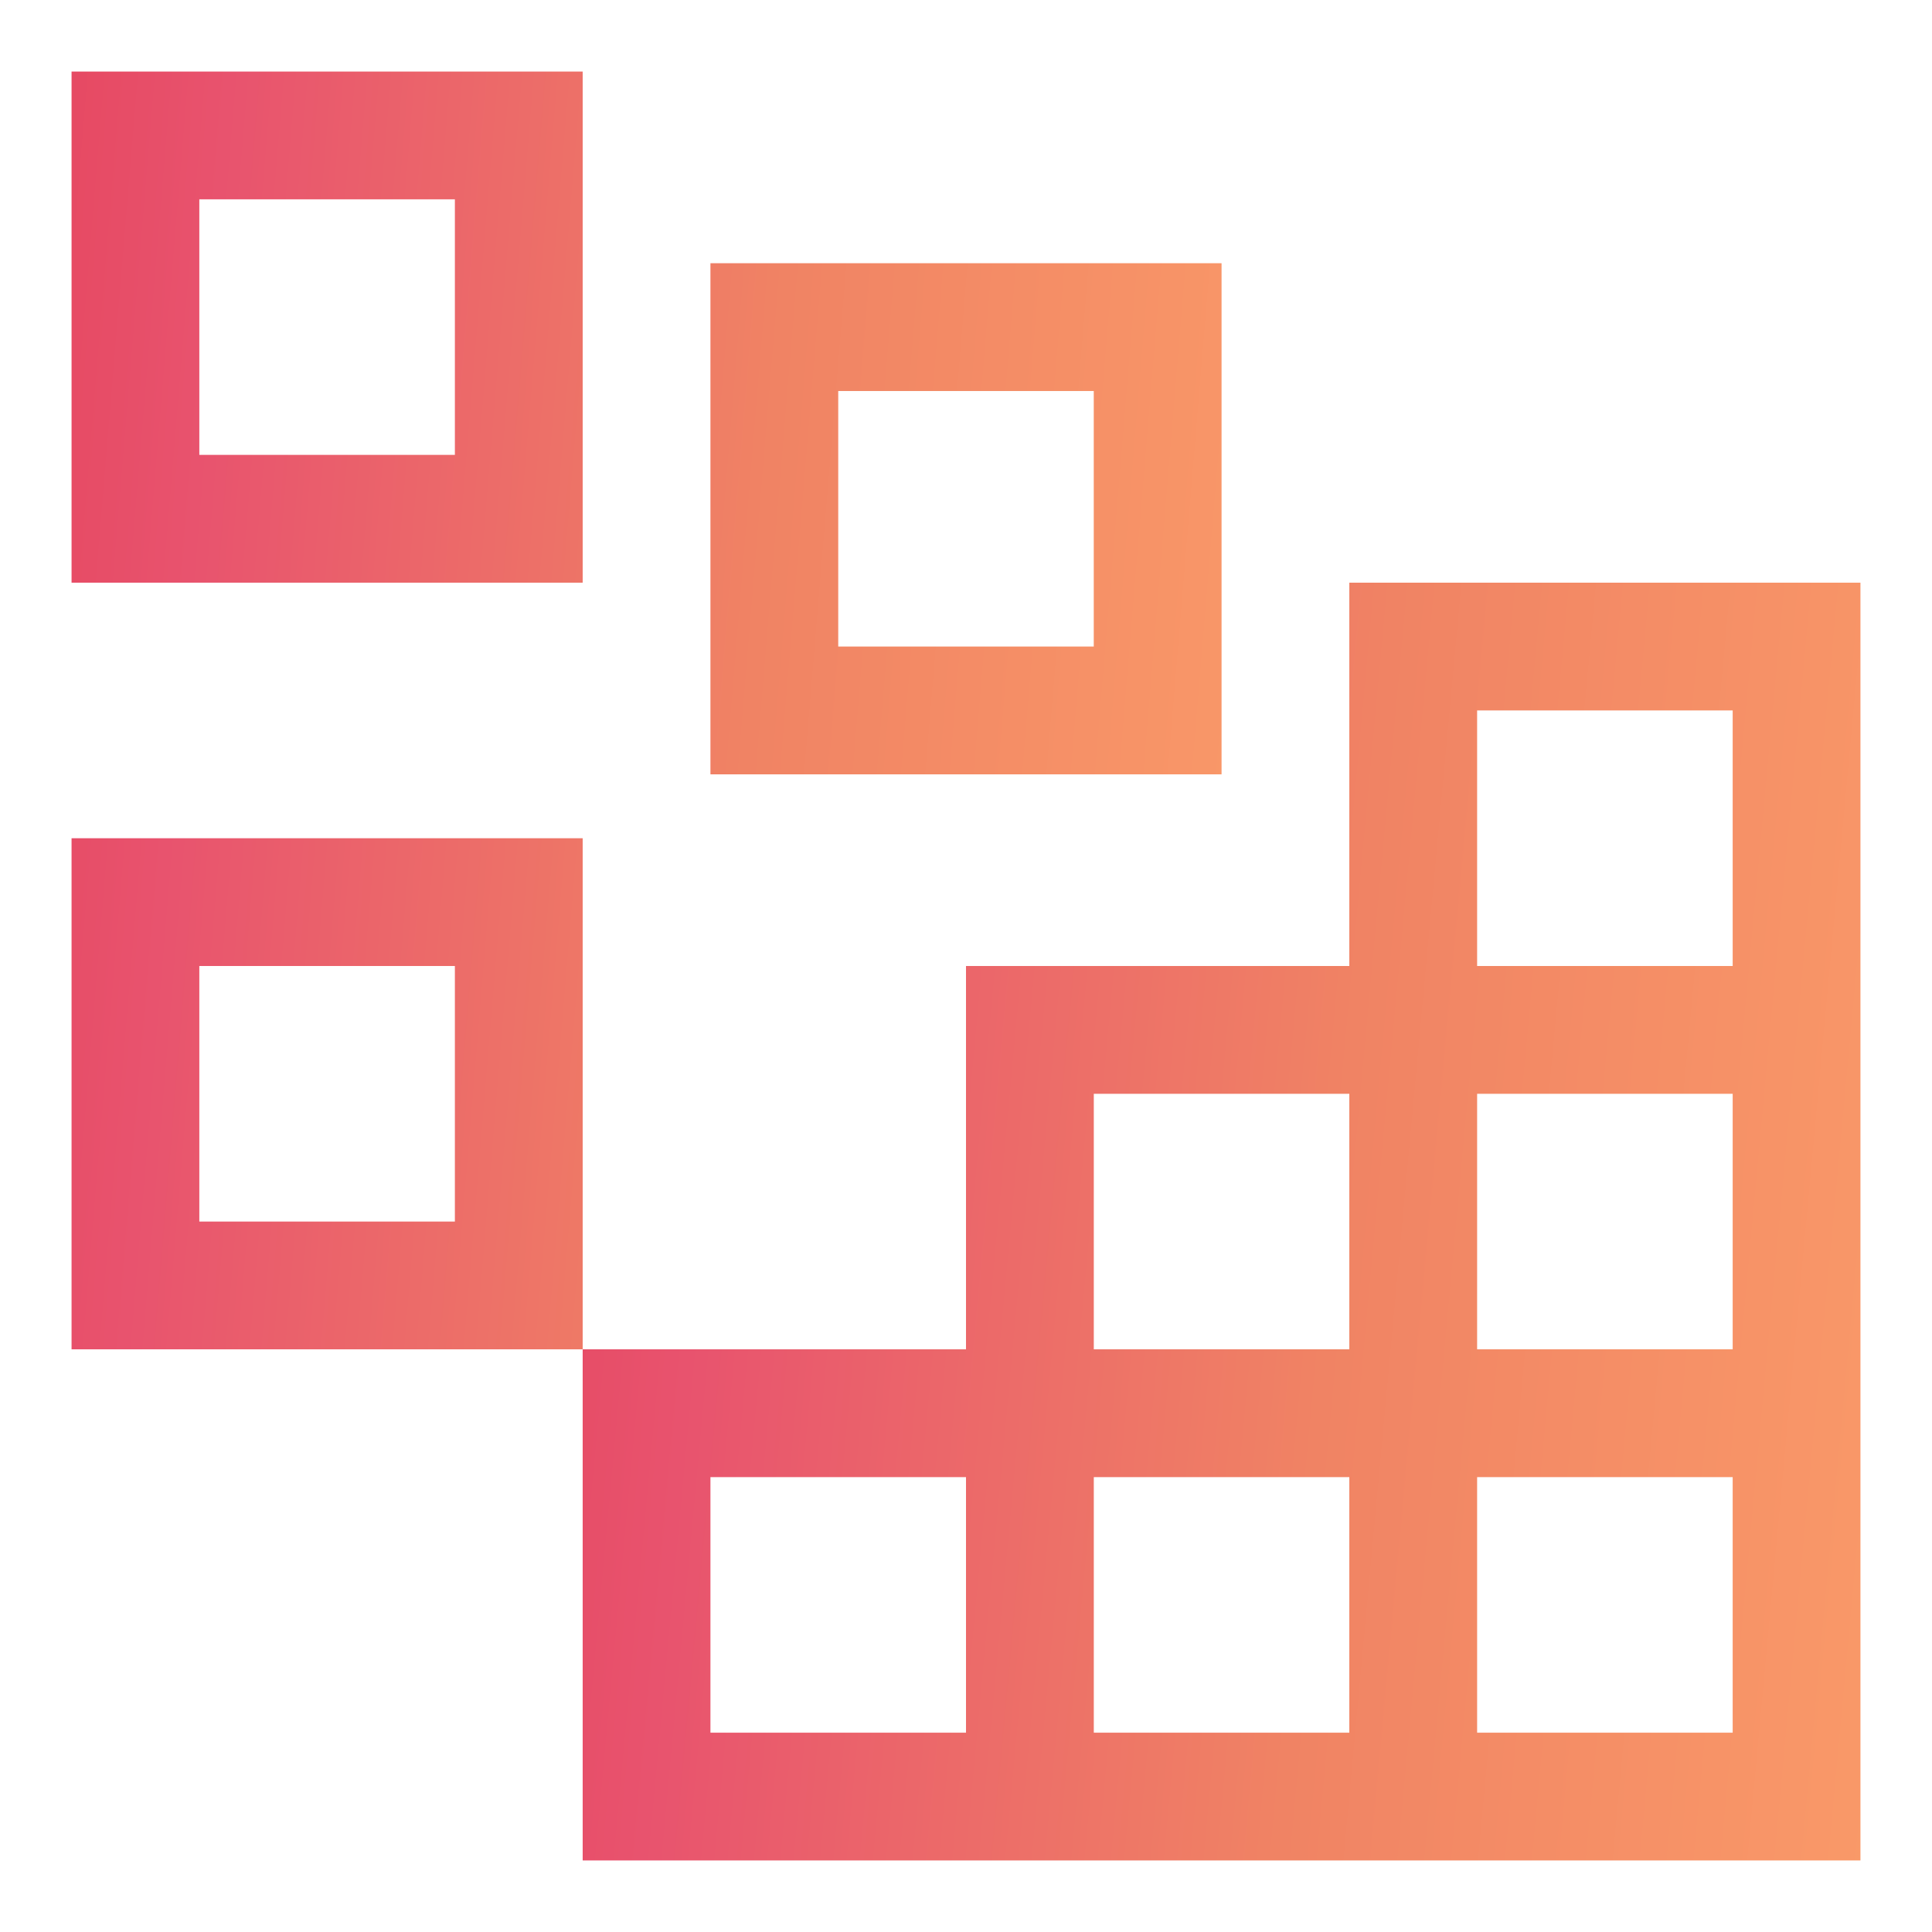 <svg width="54" height="54" viewBox="0 0 54 54" fill="none" xmlns="http://www.w3.org/2000/svg">
<defs>
    <style type="text/css"><![CDATA[
      .shadow-animation-1{
       	animation: gradient 2s ease infinite;
           
      }
       @keyframes gradient {
        0% {
           transform:scale(0);
           opacity:0;
        }
        20% {
             transform:scale(1);
           opacity:1;
        }
        80% {
             transform:scale(1);
           opacity:1;
        }
         100% {
            transform:scale(1);
            opacity:0;
        }
       }
     

     

    ]]></style>
  </defs>
<path class="shadow-animation-1"  d="M12.714 5.571V12.714H5.571V5.571H12.714ZM2 2V16.286H16.286V2H2ZM30.571 10.929V18.071H23.429V10.929H30.571ZM19.857 7.357V21.643H34.143V7.357H19.857ZM12.714 27V34.143H5.571V27H12.714ZM2 23.429V37.714H16.286V23.429H2Z" fill="url(#paint0_linear_368_6000)"/>
<path d="M37.714 16.286V27H27V37.714H16.286V52H52V16.286H37.714ZM30.572 30.572H37.714V37.714H30.572V30.572ZM27 48.429H19.857V41.286H27V48.429ZM37.714 48.429H30.572V41.286H37.714V48.429ZM48.429 48.429H41.286V41.286H48.429V48.429ZM48.429 37.714H41.286V30.572H48.429V37.714ZM41.286 27V19.857H48.429V27H41.286Z" fill="url(#paint1_linear_368_6000)"/>
<defs>
<linearGradient id="paint0_linear_368_6000" x1="-10.764" y1="16.898" x2="61.322" y2="22.89" gradientUnits="userSpaceOnUse">
<stop stop-color="#E23146"/>
<stop offset="0.22" stop-color="#E8536E"/>
<stop offset="0.44" stop-color="#F08364"/>
<stop offset="0.72" stop-color="#FDA16A"/>
<stop offset="0.83" stop-color="#FDA568"/>
<stop offset="0.94" stop-color="#FEB060"/>
<stop offset="1" stop-color="#FFBA5A"/>
</linearGradient>
<linearGradient id="paint1_linear_368_6000" x1="2.104" y1="31.183" x2="82.07" y2="38.57" gradientUnits="userSpaceOnUse">
<stop stop-color="#E23146"/>
<stop offset="0.22" stop-color="#E8536E"/>
<stop offset="0.44" stop-color="#F08364"/>
<stop offset="0.72" stop-color="#FDA16A"/>
<stop offset="0.83" stop-color="#FDA568"/>
<stop offset="0.94" stop-color="#FEB060"/>
<stop offset="1" stop-color="#FFBA5A"/>
</linearGradient>
</defs>
</svg>
